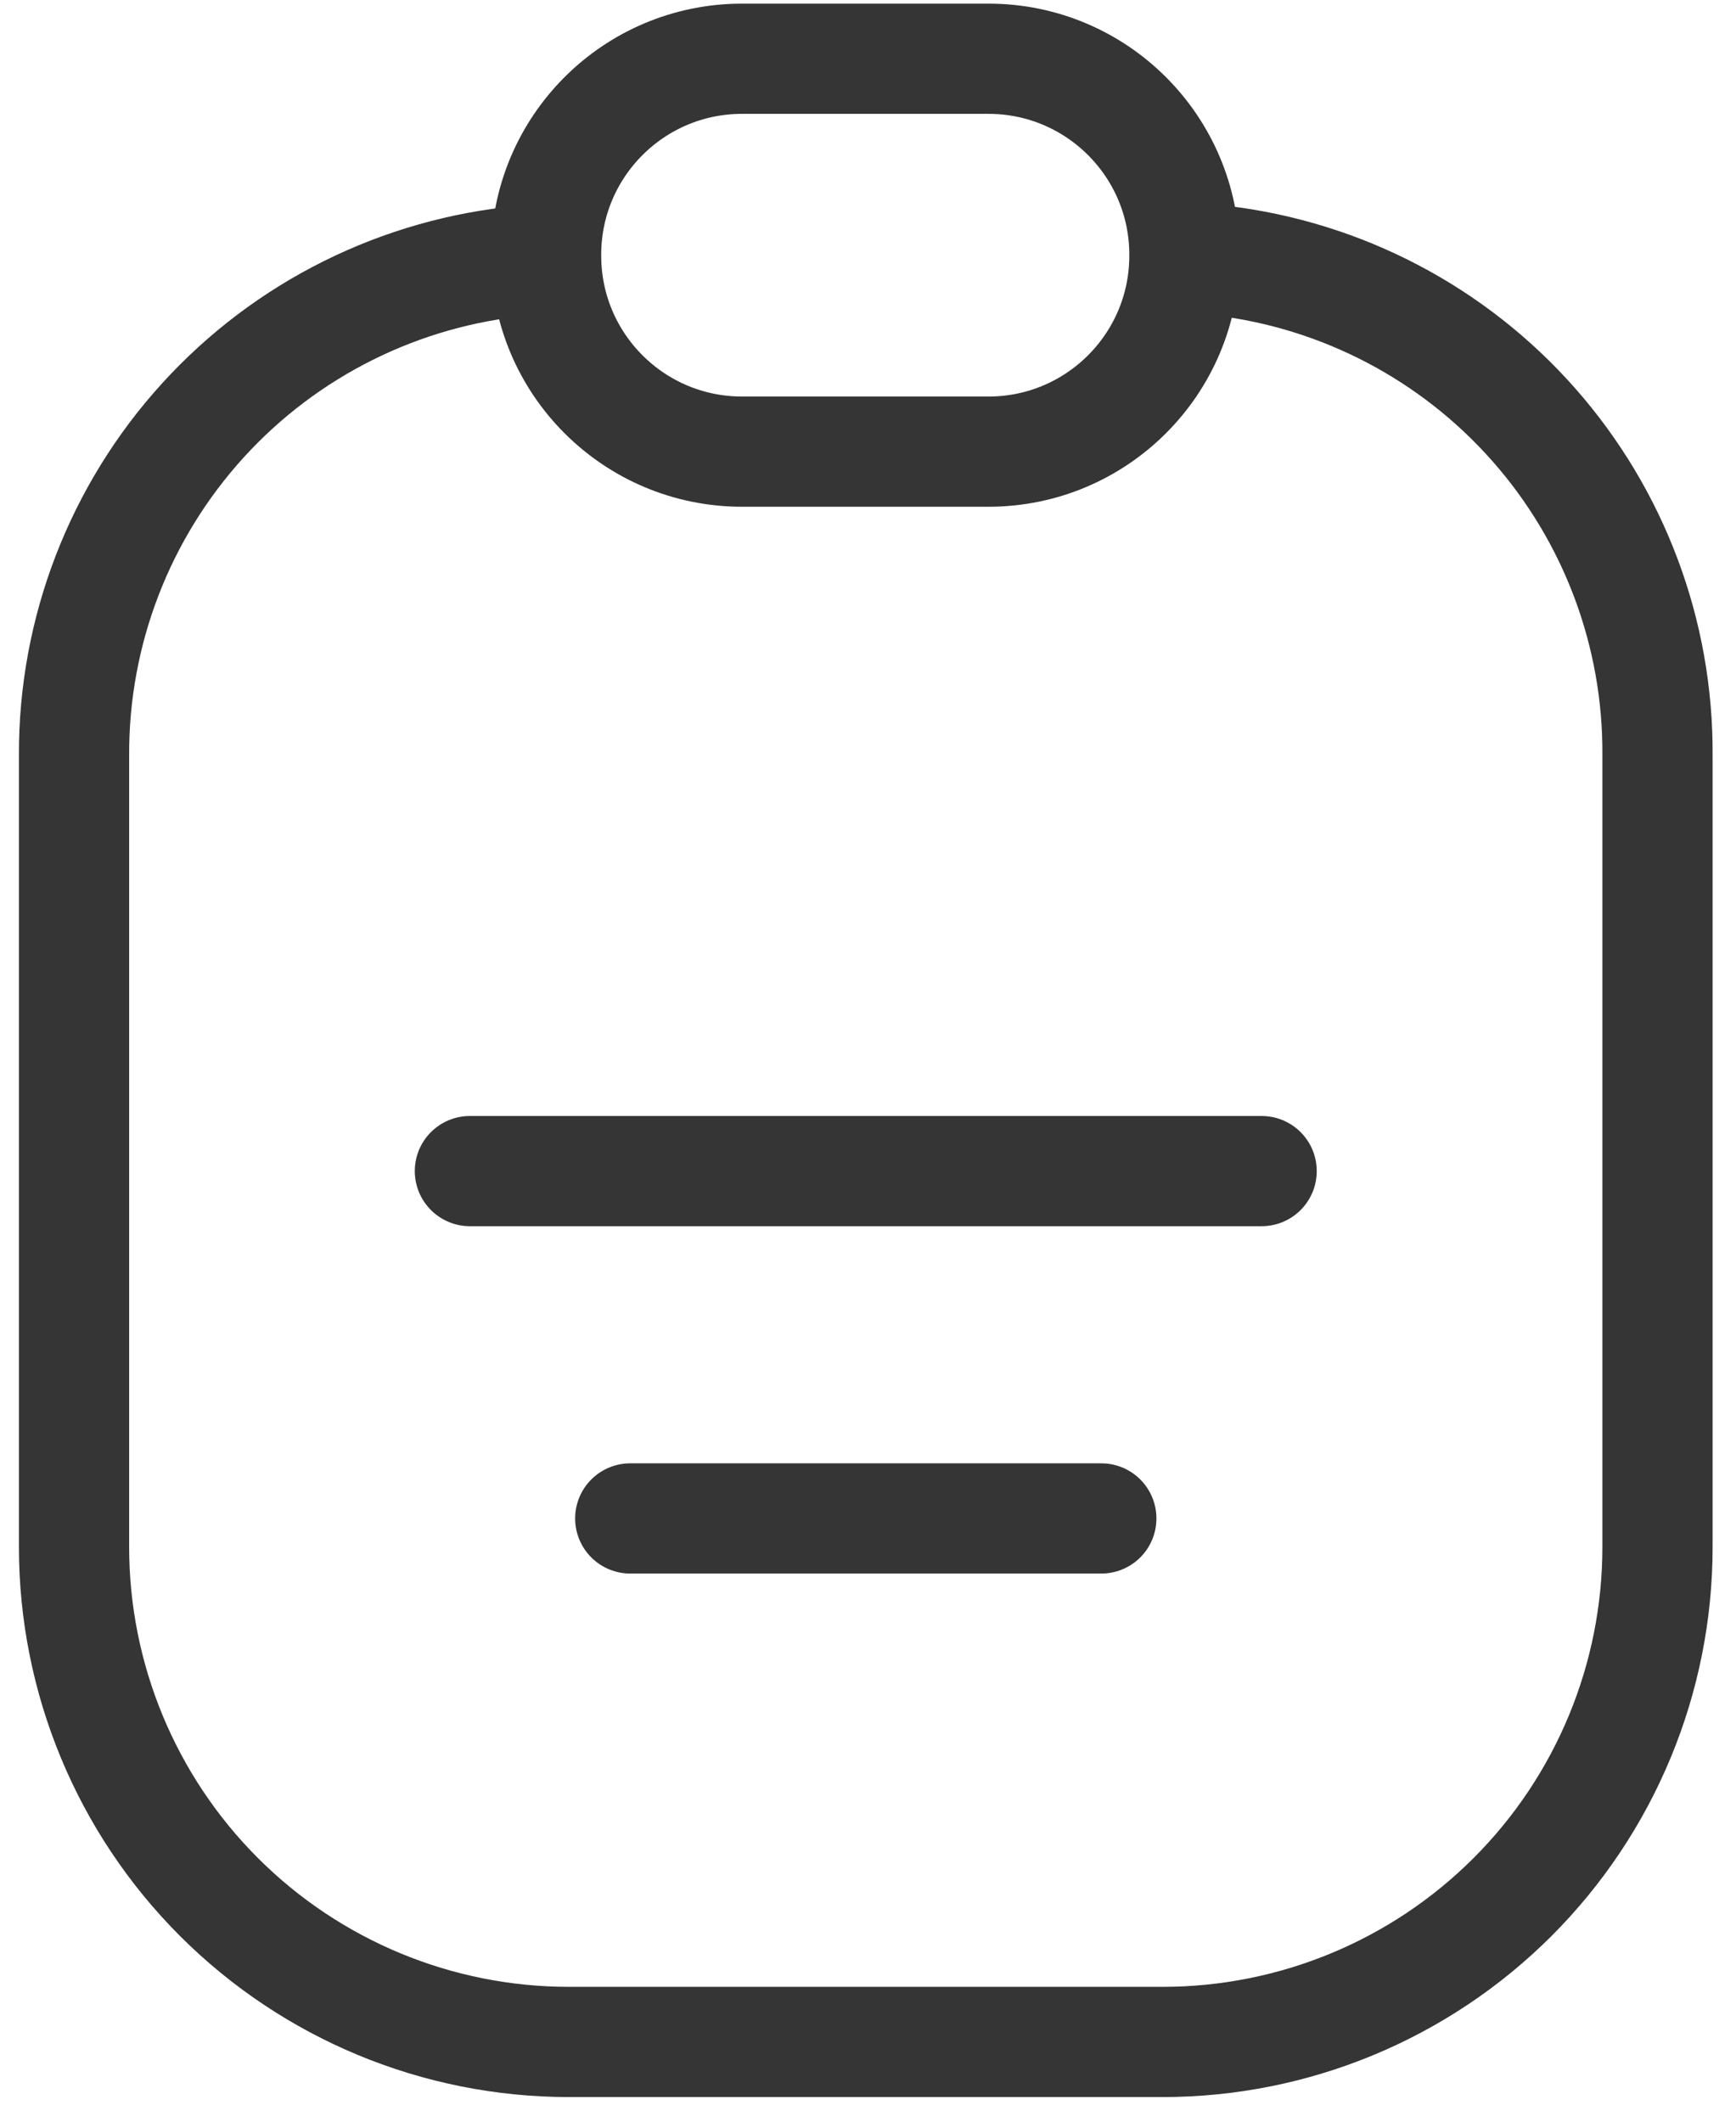 <svg width="63" height="77" viewBox="0 0 63 77" fill="none" xmlns="http://www.w3.org/2000/svg">
<path d="M22.872 55.107H39.967" stroke="#353535" stroke-width="4" stroke-miterlimit="10" stroke-linecap="round"/>
<path d="M17.053 42.501H45.785" stroke="#353535" stroke-width="4" stroke-miterlimit="10" stroke-linecap="round"/>
<path d="M44.312 9.459C48.699 9.98 52.739 12.1 55.661 15.413C58.583 18.726 60.181 22.999 60.151 27.416V56.148C60.151 60.911 58.259 65.479 54.891 68.846C51.523 72.214 46.956 74.106 42.193 74.106H20.644C15.882 74.106 11.314 72.214 7.946 68.846C4.579 65.479 2.687 60.911 2.687 56.148V27.416C2.668 22.921 4.337 18.582 7.363 15.257C10.388 11.933 14.551 9.863 19.028 9.459" stroke="#353535" stroke-width="4" stroke-miterlimit="10" stroke-linecap="round"/>
<path d="M35.872 2.132H26.929C23.002 2.132 19.818 5.316 19.818 9.244V9.279C19.818 13.207 23.002 16.391 26.929 16.391H35.872C39.799 16.391 42.983 13.207 42.983 9.279V9.244C42.983 5.316 39.799 2.132 35.872 2.132Z" stroke="#353535" stroke-width="4" stroke-miterlimit="10" stroke-linecap="round"/>
</svg>
